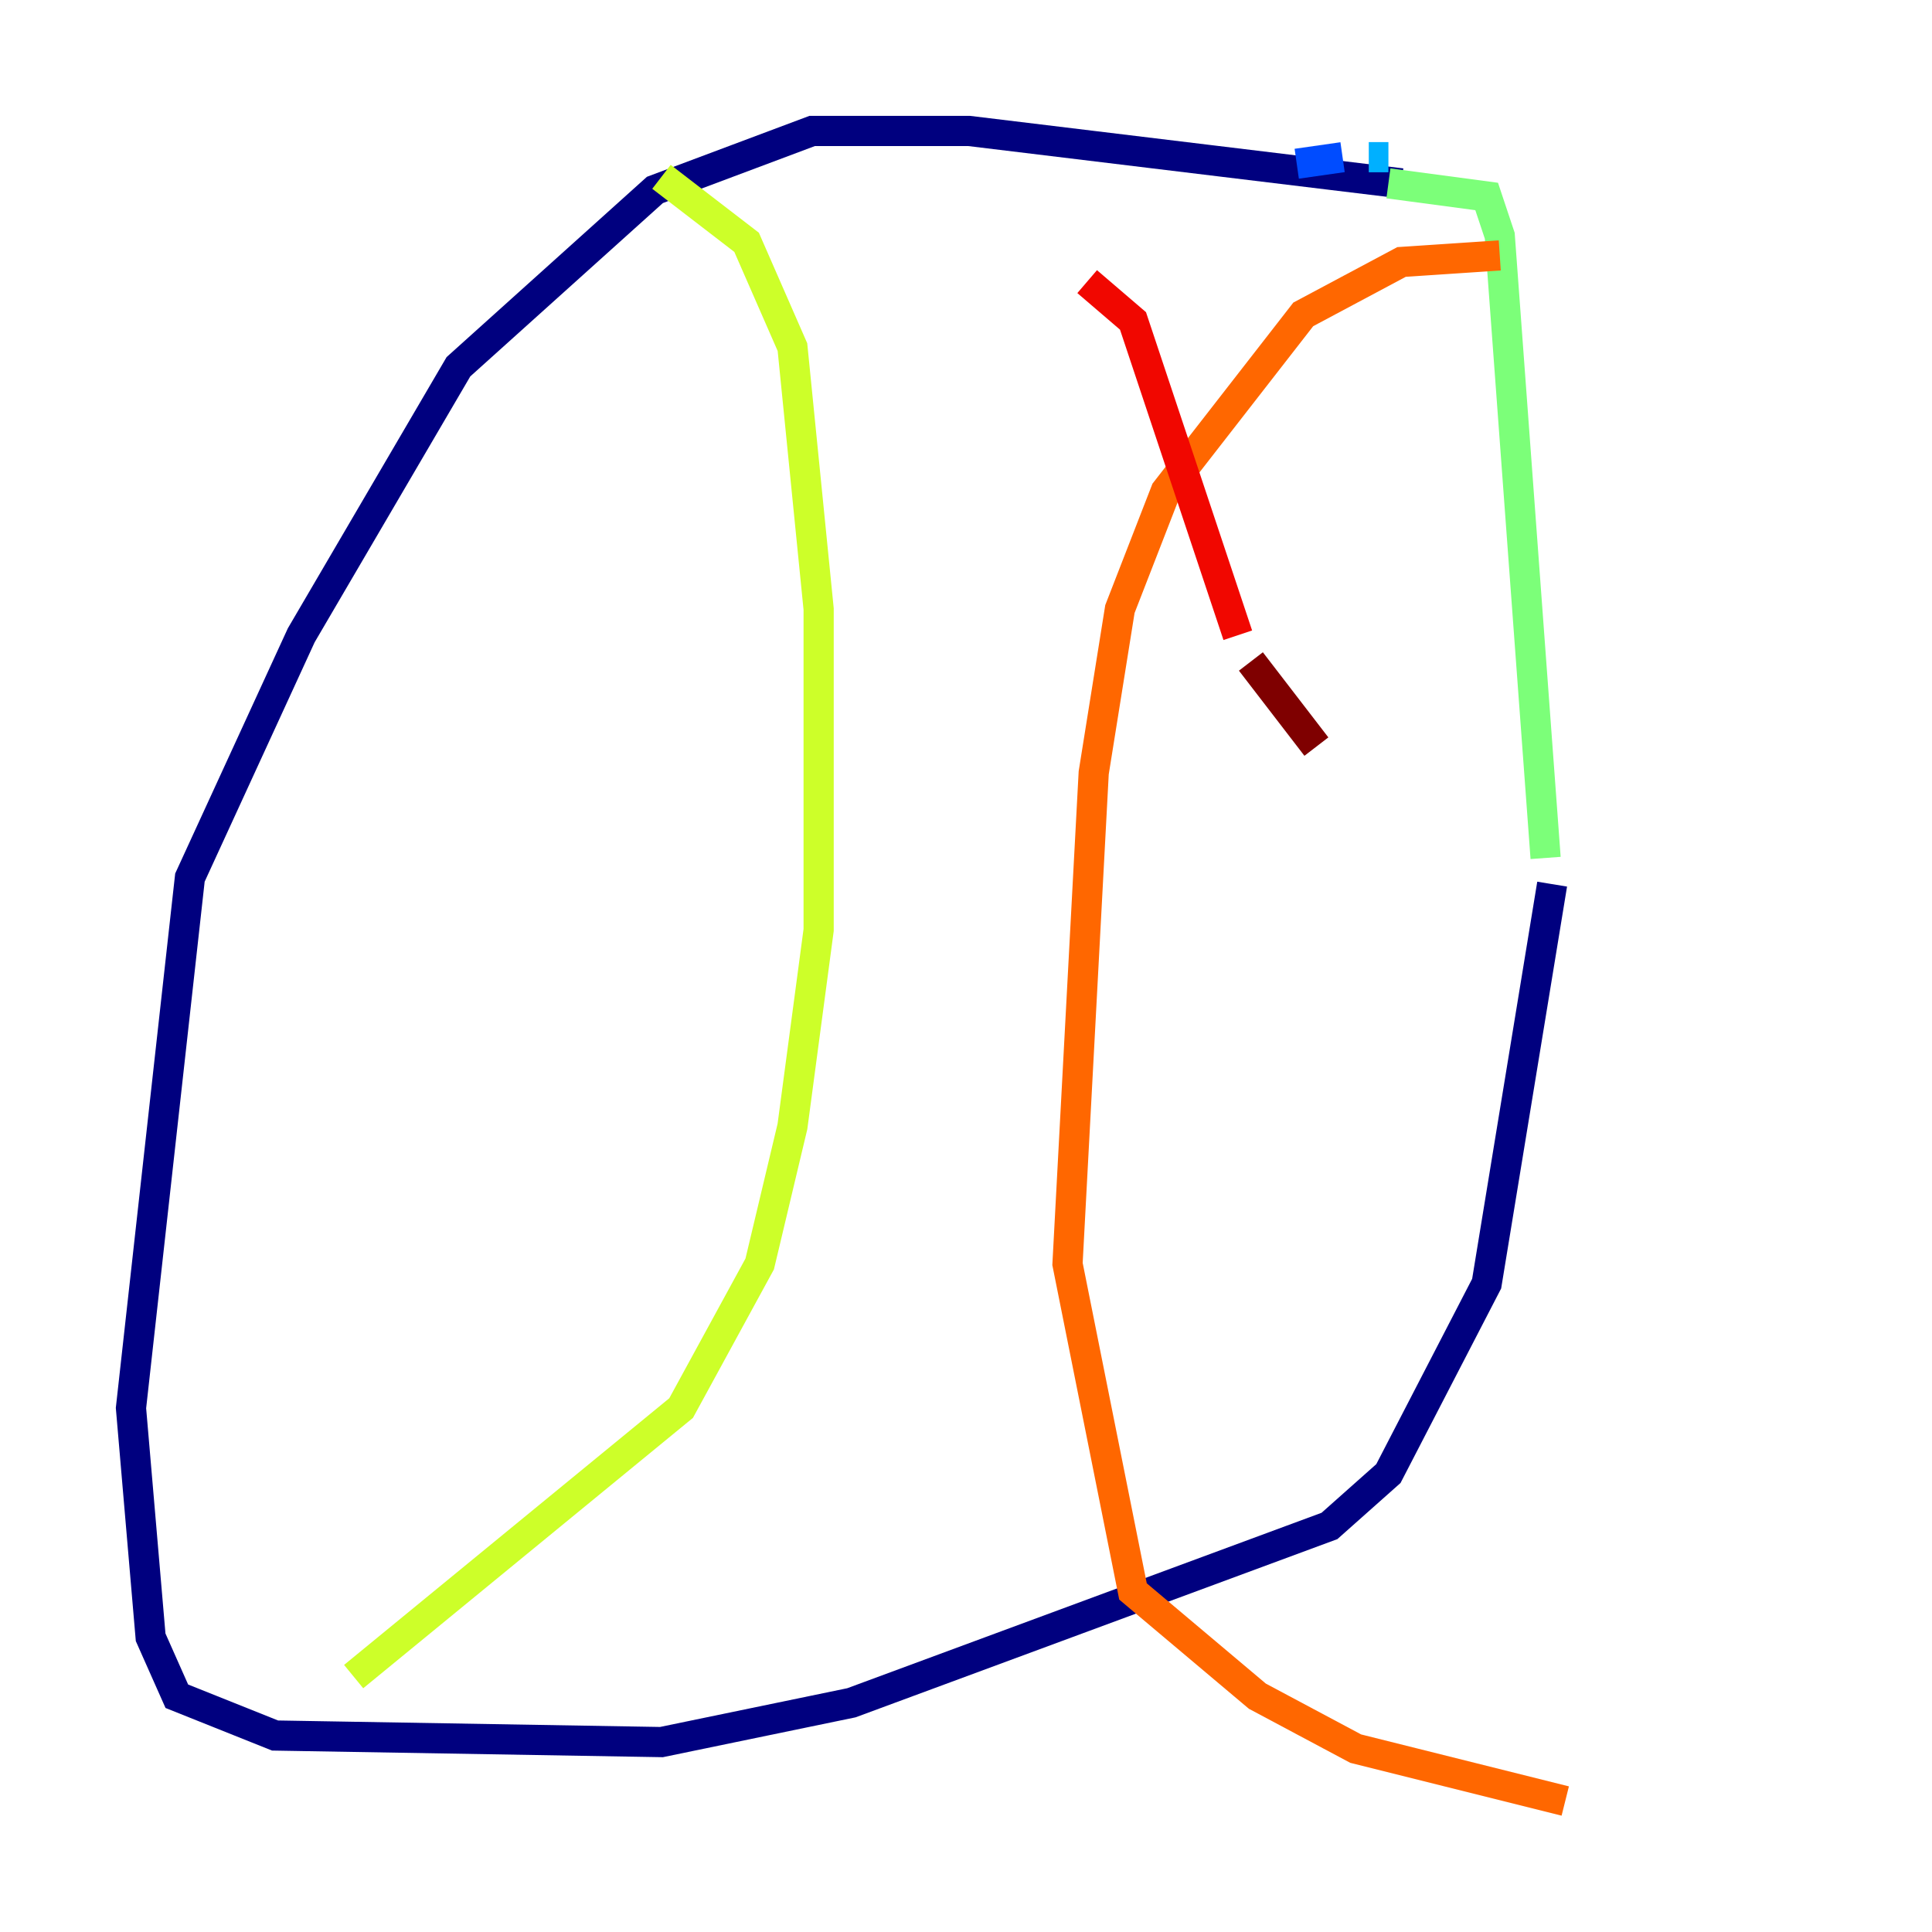 <?xml version="1.0" encoding="utf-8" ?>
<svg baseProfile="tiny" height="128" version="1.2" viewBox="0,0,128,128" width="128" xmlns="http://www.w3.org/2000/svg" xmlns:ev="http://www.w3.org/2001/xml-events" xmlns:xlink="http://www.w3.org/1999/xlink"><defs /><polyline fill="none" points="92.854,12.149 64.217,8.678 53.803,8.678 43.39,12.583 30.373,24.298 19.959,42.088 12.583,58.142 8.678,93.288 9.98,108.475 11.715,112.38 18.224,114.983 43.824,115.417 56.407,112.814 88.081,101.098 91.986,97.627 98.495,85.044 102.834,58.576" stroke="#00007f" stroke-width="2" /><polyline fill="none" points="93.722,15.186 93.722,15.186" stroke="#0000f1" stroke-width="2" /><polyline fill="none" points="85.912,10.848 88.949,10.414" stroke="#004cff" stroke-width="2" /><polyline fill="none" points="90.685,10.414 91.986,10.414" stroke="#00b0ff" stroke-width="2" /><polyline fill="none" points="100.664,48.597 100.664,48.597" stroke="#29ffcd" stroke-width="2" /><polyline fill="none" points="102.4,56.841 99.363,15.62 98.495,13.017 91.986,12.149" stroke="#7cff79" stroke-width="2" /><polyline fill="none" points="43.824,11.715 49.464,16.054 52.502,22.997 54.237,40.352 54.237,61.614 52.502,74.63 50.332,83.742 45.125,93.288 23.43,111.078" stroke="#cdff29" stroke-width="2" /><polyline fill="none" points="23.43,111.512 23.43,111.512" stroke="#ffc400" stroke-width="2" /><polyline fill="none" points="99.363,16.922 92.854,17.356 86.346,20.827 77.234,32.542 74.197,40.352 72.461,51.2 70.725,83.742 75.064,105.437 83.308,112.38 89.817,115.851 103.702,119.322" stroke="#ff6700" stroke-width="2" /><polyline fill="none" points="72.027,18.658 75.064,21.261 82.007,42.088" stroke="#f10700" stroke-width="2" /><polyline fill="none" points="82.875,43.824 87.214,49.464" stroke="#7f0000" stroke-width="2" /></svg>